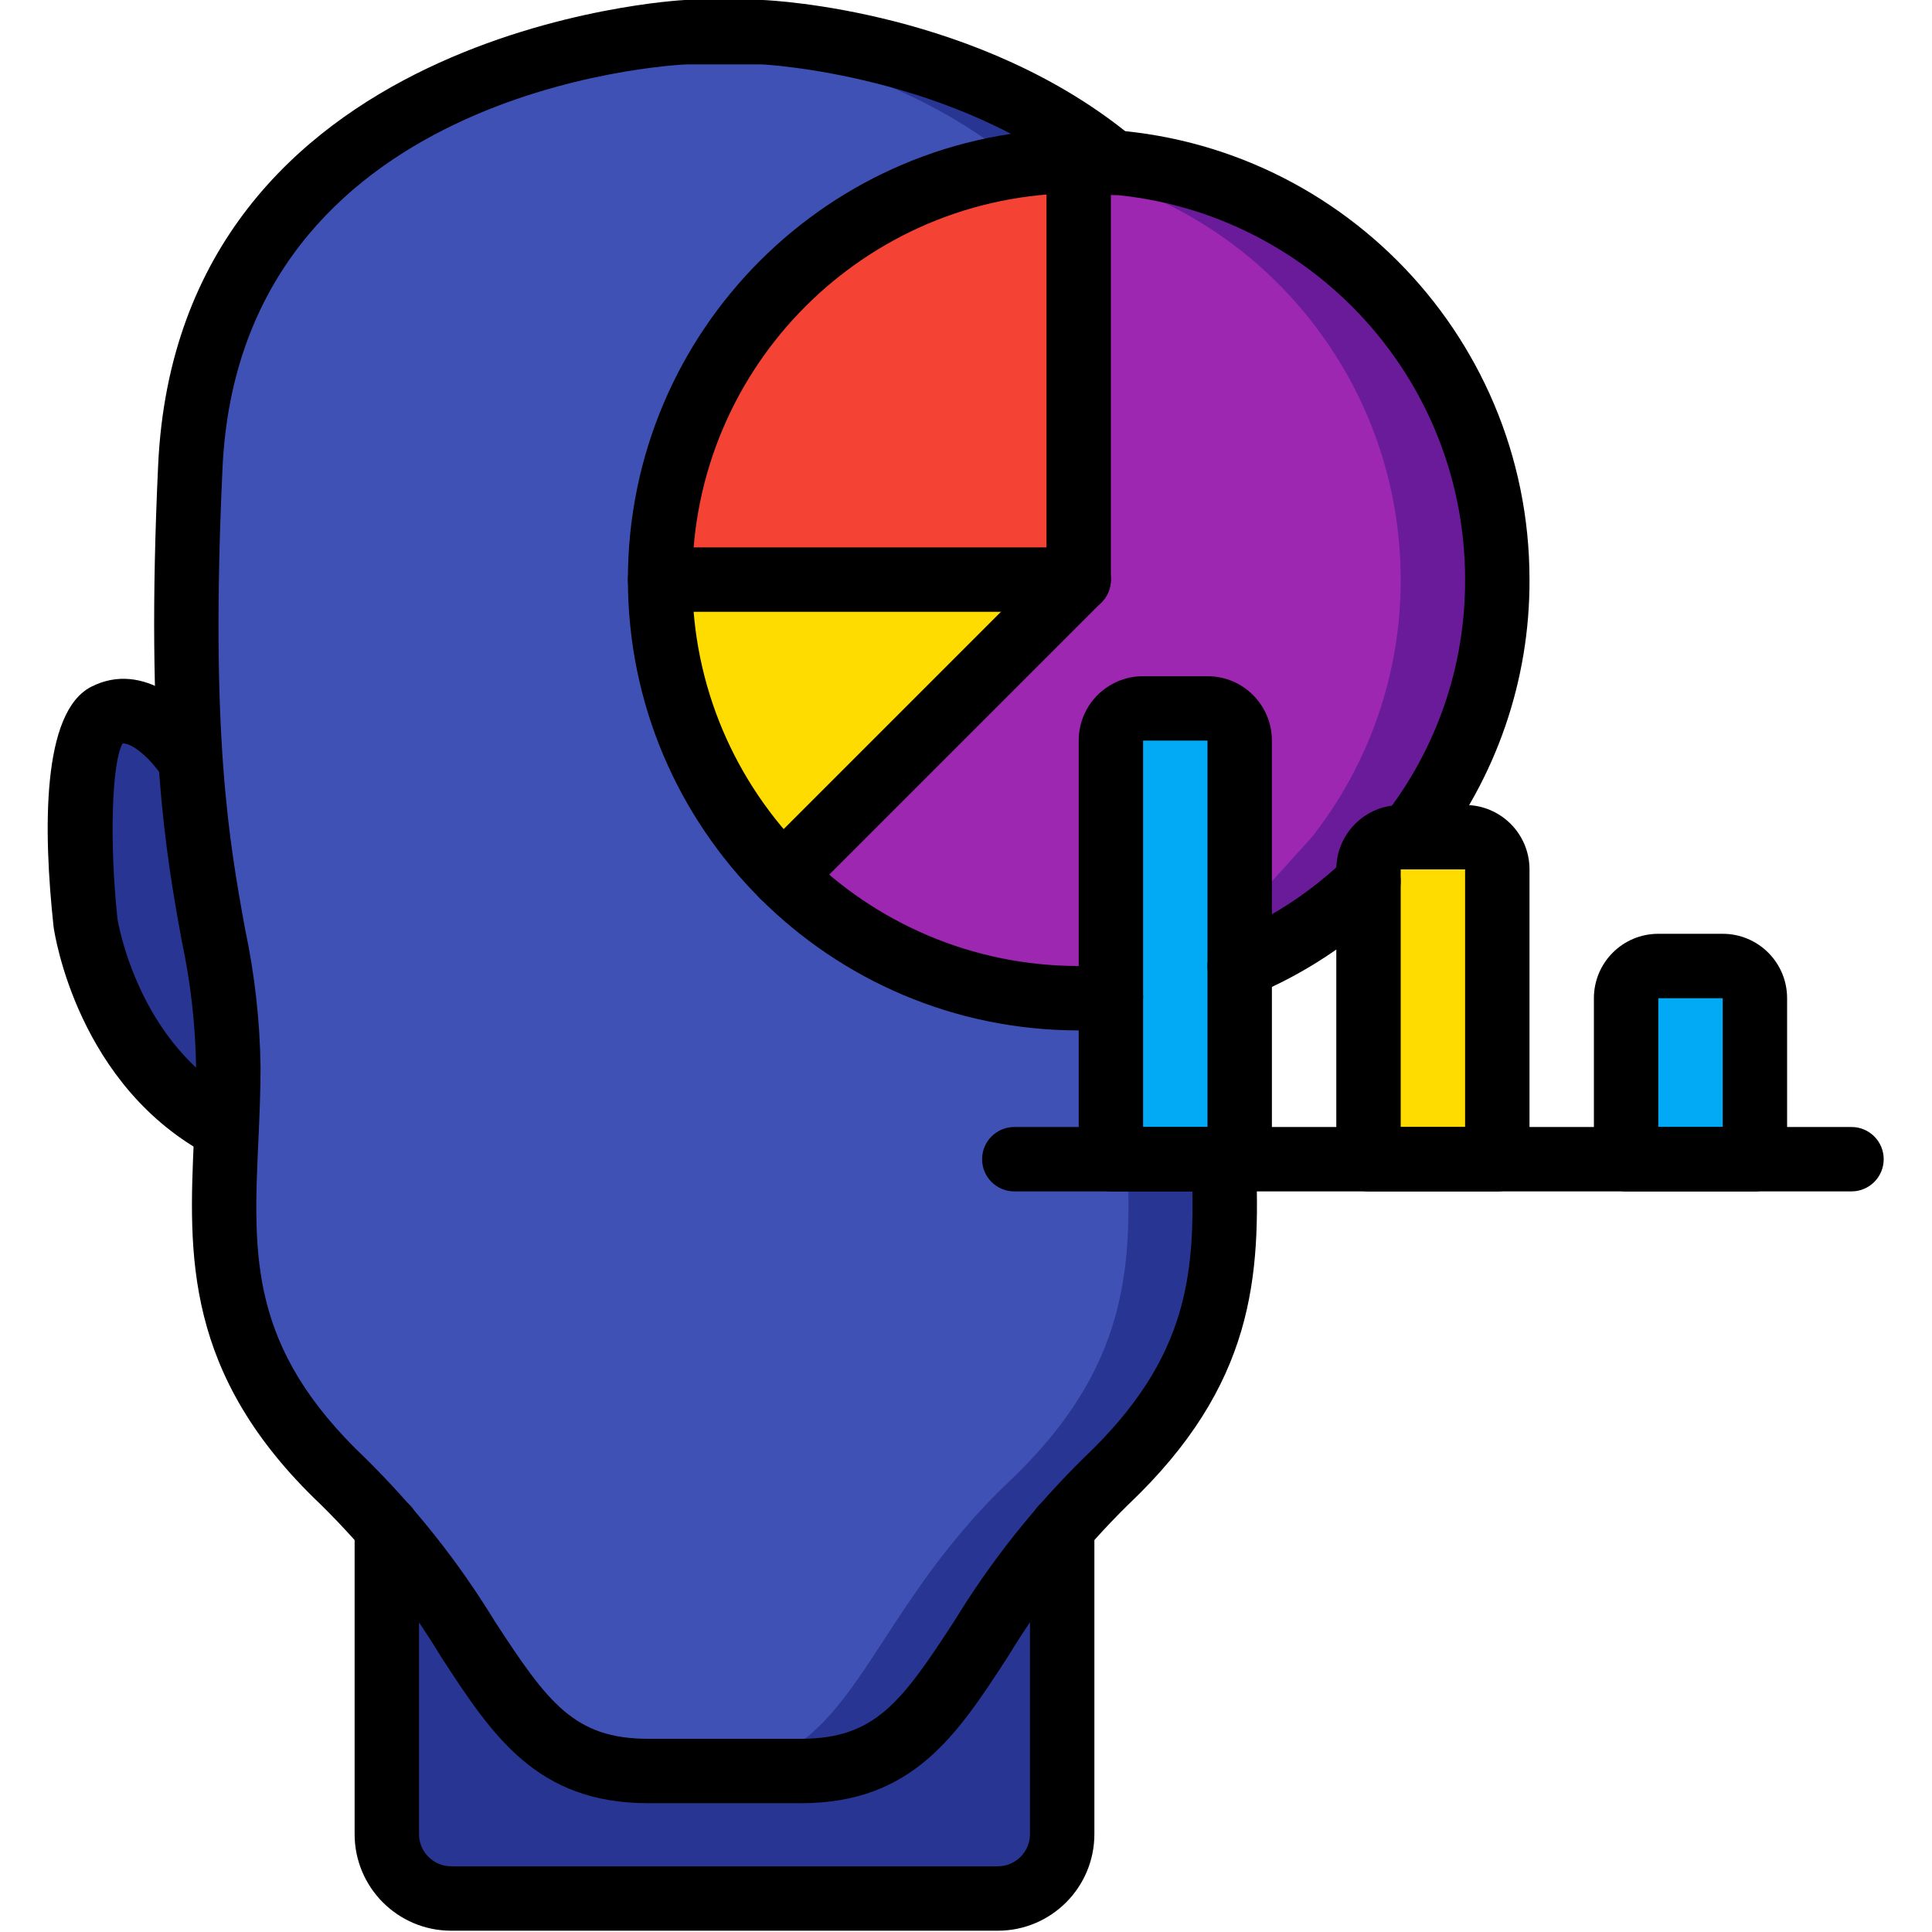 <?xml version="1.0" encoding="UTF-8"?>
<svg xmlns="http://www.w3.org/2000/svg" xmlns:xlink="http://www.w3.org/1999/xlink" width="512" height="512" viewBox="0 0 57 60" version="1.1"><!-- Generator: Sketch 51.3 (57544) - http://www.bohemiancoding.com/sketch --><title>066 - Analyse</title><desc>Created with Sketch.</desc><defs/><g id="Page-1" stroke="none" stroke-width="1" fill="none" fill-rule="evenodd"><g id="066---Analyse" transform="translate(-1, 0)" fill-rule="nonzero"><path d="M6.588,33.14 C6.588,33.79 6.567,34.42 6.528,35.04 C2.778,33.1 2.148,28.64 2.148,28.64 C2.148,28.64 1.528,22.85 2.787,22.22 C4.057,21.57 5.328,23.5 5.328,23.5 L5.407,23.49 C5.727,28.45 6.588,30.02 6.588,33.14 Z" id="Shape" fill="#283593"/><path d="M38.59,23.49 C38.27,28.45 37.41,30.02 37.41,33.14 C37.41,33.79 37.43,34.42 37.47,35.04 C37.63,38.76 37.91,42.14 33.85,46 C33.367,46.455 32.91,46.935 32.48,47.44 C29.06,51.41 28.6,55 24.37,55 L19.63,55 C15.4,55 14.94,51.41 11.52,47.44 C11.09,46.935 10.633,46.455 10.15,46 C6.09,42.14 6.37,38.76 6.53,35.04 C6.57,34.42 6.59,33.79 6.59,33.14 C6.59,30.02 5.73,28.45 5.41,23.49 C5.247,20.496 5.247,17.494 5.41,14.5 C5.95,2.75 18.37,1.2 20.5,1.02 C20.7,1 20.81,1 20.81,1 L23.19,1 C23.19,1 38,1.64 38.59,14.5 C38.753,17.494 38.753,20.496 38.59,23.49 Z" id="Shape" fill="#283593"/><path d="M35.59,23.49 C35.27,28.45 34.41,30.02 34.41,33.14 C34.41,33.79 34.43,34.42 34.47,35.04 C34.63,38.76 34.91,42.14 30.85,46 C30.367,46.455 29.91,46.935 29.48,47.44 C26.06,51.41 25.6,55 21.37,55 L19.63,55 C15.4,55 14.94,51.41 11.52,47.44 C11.09,46.935 10.633,46.455 10.15,46 C6.09,42.14 6.37,38.76 6.53,35.04 C6.57,34.42 6.59,33.79 6.59,33.14 C6.59,30.02 5.73,28.45 5.41,23.49 C5.247,20.496 5.247,17.494 5.41,14.5 C5.95,2.75 18.37,1.2 20.5,1.02 C22.63,1.2 35.05,2.75 35.59,14.5 C35.753,17.494 35.753,20.496 35.59,23.49 Z" id="Shape" fill="#3F51B5"/><path d="M32.477,47.44 L32.477,56.96 C32.477,58.061 31.588,58.954 30.487,58.96 L13.507,58.96 C12.407,58.954 11.518,58.06 11.518,56.96 L11.518,47.44 C14.937,51.41 15.4,55 19.627,55 L24.367,55 C28.6,55 29.057,51.41 32.477,47.44 Z" id="Shape" fill="#283593"/><path d="M46,18 C46.006,20.901 45.033,23.72 43.24,26 L42,27.37 C40.844,28.49 39.487,29.383 38,30 L34,30.96 C33.67,30.99 33.34,31 33,31 C32.435,30.999 31.87,30.962 31.31,30.89 C28.471,30.516 25.834,29.216 23.81,27.19 L33,18 L33,5 C40.18,5 46,10.82 46,18 Z" id="Shape" fill="#6A1B9A"/><path d="M43,18 C43.006,20.901 42.033,23.72 40.24,26 L39,27.37 C37.844,28.49 36.487,29.383 35,30 L31.31,30.89 C28.471,30.516 25.834,29.216 23.81,27.19 L33,18 L33,5.35 C38.862,6.74 43,11.976 43,18 Z" id="Shape" fill="#9D27B0"/><path d="M20,18 C19.997,21.448 21.368,24.755 23.81,27.19 L33,18 L20,18 Z" id="Shape" fill="#FFDC00"/><path d="M20,18 L33,18 L33,5 C25.82,5 20,10.82 20,18 Z" id="Shape" fill="#F44335"/><path d="M34,22 L38,22 L38,35 C38,35.552 37.552,36 37,36 L35,36 C34.448,36 34,35.552 34,35 L34,22 Z" id="Shape" fill="#02A9F4" transform="translate(36, 29) rotate(-180) translate(-36, -29) "/><path d="M42,26 L46,26 L46,35 C46,35.552 45.552,36 45,36 L43,36 C42.448,36 42,35.552 42,35 L42,26 Z" id="Shape" fill="#FFDC00" transform="translate(44, 31) rotate(-180) translate(-44, -31) "/><path d="M50,30 L54,30 L54,35 C54,35.552 53.552,36 53,36 L51,36 C50.448,36 50,35.552 50,35 L50,30 Z" id="Shape" fill="#02A9F4" transform="translate(52, 33) rotate(-180) translate(-52, -33) "/><path d="M6.529,36.036 C6.37,36.036 6.213,35.998 6.071,35.925 C1.907,33.773 1.192,28.986 1.164,28.783 C0.842,25.795 0.789,22.106 2.34,21.325 C3.97,20.498 5.511,21.956 6.166,22.948 C6.459,23.409 6.328,24.019 5.872,24.319 C5.416,24.62 4.804,24.499 4.496,24.048 C4.205,23.614 3.64,23.071 3.307,23.089 C2.97,23.68 2.894,26.16 3.148,28.536 C3.148,28.536 3.759,32.477 6.989,34.145 C7.4,34.357 7.612,34.822 7.503,35.271 C7.393,35.719 6.991,36.035 6.529,36.034 L6.529,36.036 Z" id="Shape" fill="#000000"/><path d="M24.37,56 L19.63,56 C16.158,56 14.785,53.892 13.196,51.451 C12.152,49.727 10.898,48.14 9.462,46.726 C5.191,42.671 5.362,38.937 5.524,35.326 C5.557,34.611 5.59,33.885 5.59,33.141 C5.569,31.816 5.419,30.496 5.141,29.2 C4.664,26.579 4.013,22.987 4.411,14.455 C5.036,0.838 20.609,0.008 20.767,0 L23.19,0 C23.505,0.013 29.944,0.33 34.698,4.28 C34.979,4.506 35.116,4.866 35.057,5.222 C34.998,5.578 34.752,5.874 34.413,5.998 C34.074,6.121 33.695,6.053 33.421,5.819 C29.18,2.3 23.208,2 23.147,2 L20.81,2 C20.286,2.024 6.949,2.765 6.41,14.546 C6.022,22.853 6.625,26.173 7.11,28.846 C7.41,30.26 7.572,31.7 7.592,33.146 C7.592,33.921 7.558,34.678 7.524,35.422 C7.361,39.016 7.232,41.855 10.841,45.28 C12.39,46.803 13.744,48.511 14.875,50.365 C16.516,52.884 17.339,54 19.63,54 L24.37,54 C26.661,54 27.484,52.884 29.127,50.359 C30.258,48.505 31.612,46.797 33.161,45.274 C36.487,42.119 36.644,39.458 36.501,36.042 C36.486,35.685 36.663,35.347 36.965,35.155 C37.267,34.963 37.648,34.947 37.965,35.113 C38.282,35.279 38.486,35.601 38.501,35.958 C38.655,39.647 38.463,43.004 34.54,46.726 C33.102,48.139 31.845,49.727 30.8,51.451 C29.215,53.892 27.842,56 24.37,56 Z" id="Shape" fill="#000000"/><path d="M30.487,59.96 L13.513,59.96 C11.856,59.96 10.513,58.617 10.513,56.96 L10.513,47.44 C10.513,46.888 10.961,46.44 11.513,46.44 C12.065,46.44 12.513,46.888 12.513,47.44 L12.513,56.96 C12.513,57.512 12.961,57.96 13.513,57.96 L30.487,57.96 C31.039,57.96 31.487,57.512 31.487,56.96 L31.487,47.44 C31.487,46.888 31.935,46.44 32.487,46.44 C33.039,46.44 33.487,46.888 33.487,47.44 L33.487,56.96 C33.487,58.617 32.144,59.96 30.487,59.96 Z" id="Shape" fill="#000000"/><path d="M38,31 C37.523,31 37.112,30.663 37.02,30.195 C36.927,29.727 37.177,29.258 37.618,29.076 C38.989,28.507 40.241,27.684 41.306,26.65 C41.704,26.267 42.337,26.278 42.72,26.676 C43.103,27.074 43.092,27.707 42.694,28.09 C41.449,29.299 39.985,30.26 38.382,30.924 C38.261,30.974 38.131,31 38,31 Z" id="Shape" fill="#000000"/><path d="M33,32 C25.268,32 19,25.732 19,18 C19,10.268 25.268,4 33,4 C40.732,4 47,10.268 47,18 C47.013,21.127 45.964,24.165 44.026,26.618 C43.682,27.041 43.061,27.11 42.632,26.773 C42.203,26.436 42.124,25.817 42.454,25.382 C44.113,23.28 45.011,20.678 45,18 C45,11.373 39.627,6 33,6 C26.373,6 21,11.373 21,18 C21,24.627 26.373,30 33,30 C33.309,30 33.608,29.991 33.908,29.964 C34.458,29.913 34.945,30.318 34.996,30.868 C35.047,31.418 34.642,31.905 34.092,31.956 C33.731,31.989 33.371,32 33,32 Z" id="Shape" fill="#000000"/><path d="M33,19 C32.448,19 32,18.552 32,18 L32,5 C32,4.448 32.448,4 33,4 C33.552,4 34,4.448 34,5 L34,18 C34,18.552 33.552,19 33,19 Z" id="Shape" fill="#000000"/><path d="M33,19 L20,19 C19.448,19 19,18.552 19,18 C19,17.448 19.448,17 20,17 L33,17 C33.552,17 34,17.448 34,18 C34,18.552 33.552,19 33,19 Z" id="Shape" fill="#000000"/><path d="M23.808,28.192 C23.404,28.192 23.039,27.948 22.884,27.575 C22.73,27.201 22.815,26.771 23.101,26.485 L32.293,17.293 C32.685,16.914 33.309,16.919 33.695,17.305 C34.081,17.691 34.086,18.315 33.707,18.707 L24.515,27.9 C24.327,28.087 24.073,28.192 23.808,28.192 Z" id="Shape" fill="#000000"/><path d="M38,37 L34,37 C33.448,37 33,36.552 33,36 L33,23 C33,21.895 33.895,21 35,21 L37,21 C38.105,21 39,21.895 39,23 L39,36 C39,36.552 38.552,37 38,37 Z M35,35 L37,35 L37,23 L35,23 L35,35 Z" id="Shape" fill="#000000"/><path d="M46,37 L42,37 C41.448,37 41,36.552 41,36 L41,27 C41,25.895 41.895,25 43,25 L45,25 C46.105,25 47,25.895 47,27 L47,36 C47,36.552 46.552,37 46,37 Z M43,35 L45,35 L45,27 L43,27 L43,35 Z" id="Shape" fill="#000000"/><path d="M54,37 L50,37 C49.448,37 49,36.552 49,36 L49,31 C49,29.895 49.895,29 51,29 L53,29 C54.105,29 55,29.895 55,31 L55,36 C55,36.552 54.552,37 54,37 Z M51,35 L53,35 L53,31 L51,31 L51,35 Z" id="Shape" fill="#000000"/><path d="M57,37 L31,37 C30.448,37 30,36.552 30,36 C30,35.448 30.448,35 31,35 L57,35 C57.552,35 58,35.448 58,36 C58,36.552 57.552,37 57,37 Z" id="Shape" fill="#000000"/></g></g></svg>
